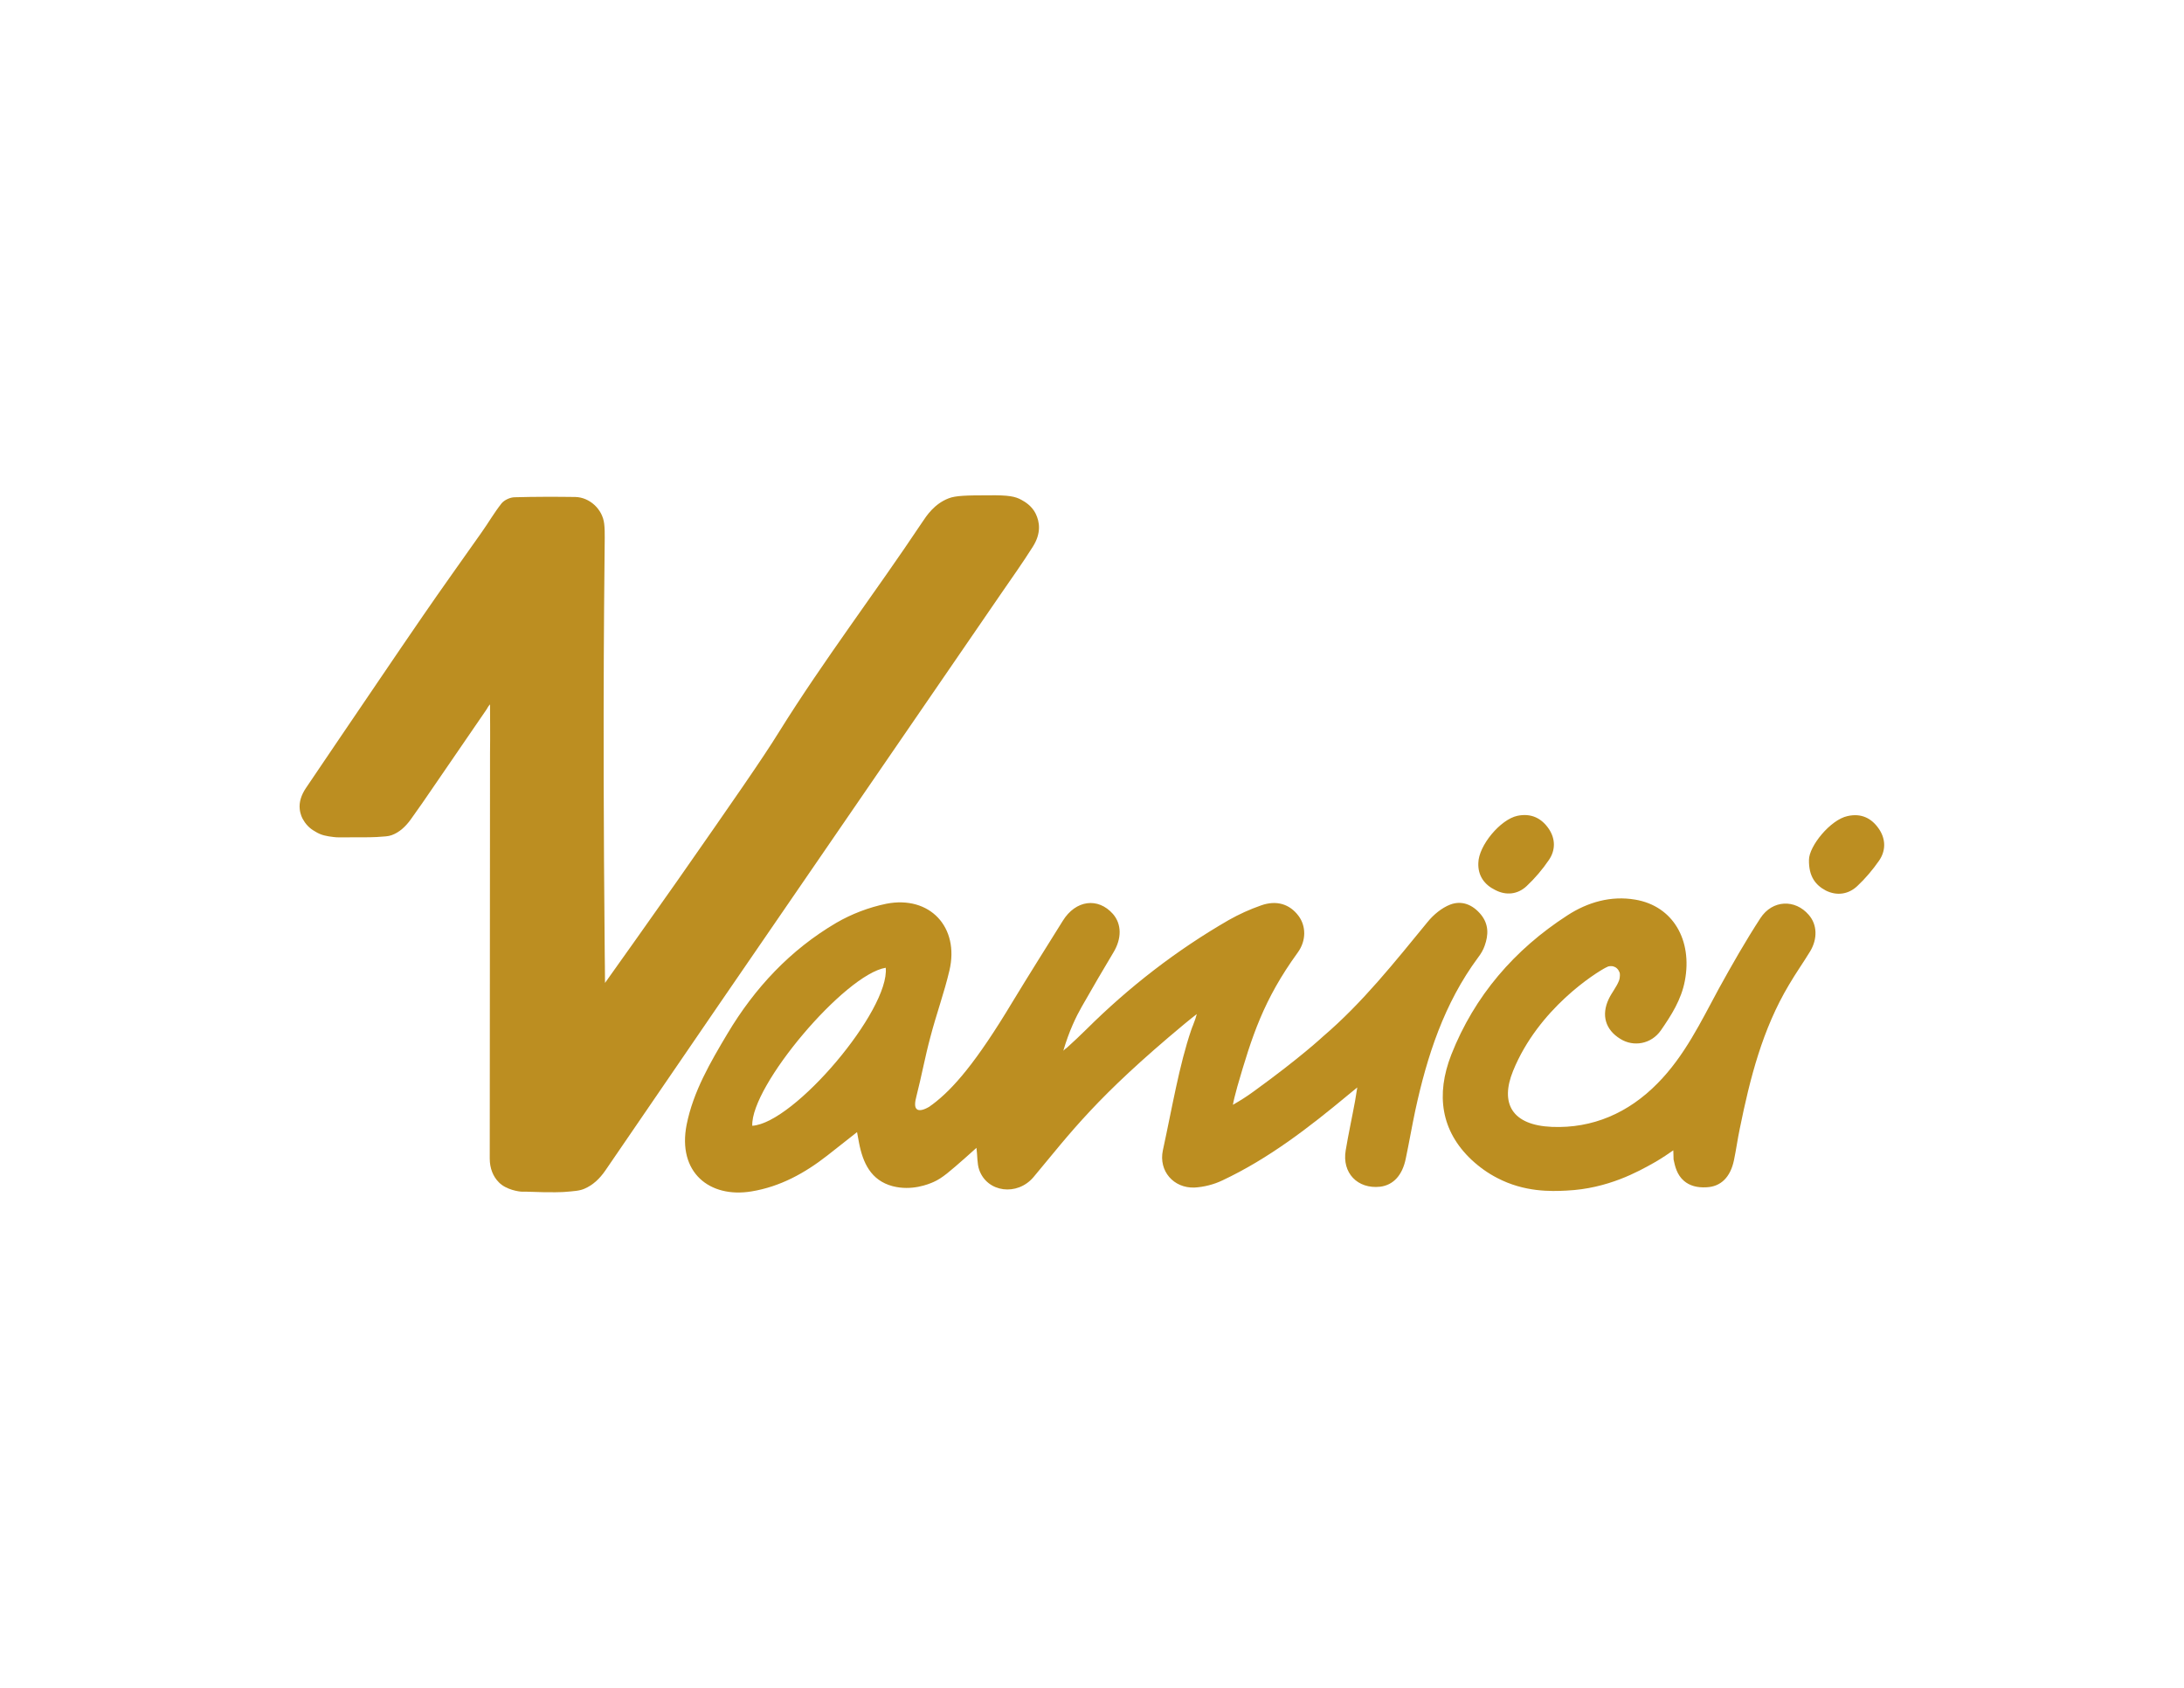 <?xml version="1.0" encoding="utf-8"?>
<!-- Generator: Adobe Illustrator 24.2.1, SVG Export Plug-In . SVG Version: 6.00 Build 0)  -->
<svg version="1.1" id="Layer_1" xmlns="http://www.w3.org/2000/svg" xmlns:xlink="http://www.w3.org/1999/xlink" x="0px" y="0px"
	 viewBox="0 0 792 612" style="enable-background:new 0 0 792 612;" xml:space="preserve">
<style type="text/css">
	.st0{fill:#BC8E21;}
</style>
<g>
	<path class="st0" d="M176.4,257.3c-6.3,9.2-12.7,18.5-19,27.7c-2.8,4.1-5.6,8.2-8.5,12.2c-1.9,2.6-4.1,4.6-6.8,5.6
		c-1.3,0.5-2.7,0.5-5.5,0.7c-1.9,0.1-2.8,0.1-7.4,0.1c-6.4,0-6.7,0.1-8.2-0.1c-2.5-0.3-4.5-0.6-6.7-2c-0.9-0.5-2.9-1.7-4.3-4.2
		c-0.4-0.6-1.1-2-1.3-3.9c-0.3-2.6,0.6-5.2,2.2-7.6c3.8-5.7,7.7-11.3,11.5-17c10.3-15.1,20.5-30.3,30.9-45.4
		c7-10.2,14.2-20.2,21.3-30.3c2.5-3.5,4.6-7.2,7.3-10.6c1-1.2,3.1-2.2,4.8-2.2c7.3-0.2,14.6-0.2,21.9-0.1c5.2,0.1,9.9,4.4,10.5,9.7
		c0.2,1.6,0.2,3.3,0.2,5c0,8.2-0.9,55.7,0,151c0,1.9,0.1,5.7,0.1,10.5c6.2-8.7,15.3-21.5,26.2-37c20.6-29.5,30.9-44.3,36.9-54
		c16.2-26,34.9-50.5,51.9-76c1.6-2.4,4.4-6.7,9.6-8.7c2.5-1,6.5-1.1,14.5-1.1c7.3-0.1,9.7,0.4,12,1.7c1.1,0.6,3.7,2.1,5.1,5
		c1.4,2.9,2.1,7-1.1,12c-3.6,5.7-7.5,11.2-11.3,16.7c-20.6,30-41.2,60-61.8,90c-27.3,39.7-54.6,79.5-81.8,119.3
		c-2.1,3.1-4.6,5.4-7.6,6.7c-1.8,0.8-3.7,0.9-7.4,1.2c0,0-3.9,0.3-13.6-0.1c0,0-1.6,0-1.6,0c-1.2,0-5.9-0.7-8.5-3.4
		c-2.1-2.1-3.3-5.1-3.3-8.6c0-25.4,0.1-147,0.1-147c0.1-7,0-13,0-17.7C177.2,255.9,176.8,256.6,176.4,257.3z"/>
	<path class="st0" d="M354.1,416.2c-0.9,0.8-2.2,2-3.8,3.4c-5.8,5.1-8.6,7.6-11.8,9c-1.8,0.8-7.9,3.3-14.8,1.5
		c-7.9-2.1-10.8-8.5-12.2-15.8c-0.2-1-0.4-2.1-0.7-3.8c-3.9,3.1-7.4,5.8-10.8,8.5c-8.2,6.4-17.1,11.3-27.5,13
		c-15.2,2.5-26.9-6.9-23.5-24.2c2.4-12,8.6-22.6,14.8-33c9.9-16.6,22.8-30.4,39.5-40.2c5.5-3.2,11.8-5.6,18.1-6.9
		c15.8-3.1,26.6,8.5,22.9,24.2c-1.9,8.1-4.8,16-6.9,24.1c-1.9,7-3.2,14.2-5,21.2c-0.7,2.6-0.8,4.3,0.1,5c1.2,1,3.8-0.5,4.5-0.9
		c0.3-0.2,0.6-0.5,1.1-0.8c7.5-5.6,15.9-15.3,29-37.1c6-9.9,12.2-19.7,18.3-29.5c4.7-7.6,12.8-8.6,18.2-2.5
		c3.2,3.7,3.2,8.9,0.2,13.9c-4.5,7.6-6.5,10.9-11.5,19.7c-2,3.5-4.6,8.8-6.7,16c0.4-0.4,0.8-0.8,1.3-1.1c2.4-2.2,4.8-4.4,7.1-6.7
		c15.5-15.4,32.7-28.7,51.6-39.6c3.7-2.1,7.7-3.9,11.7-5.3c5.6-2,10.4-0.5,13.6,3.8c2.7,3.6,2.9,8.9-0.3,13.3
		c-12.4,17.1-16.6,30.3-21.9,48.6c-0.8,2.9-1.4,5.3-1.6,6.6c0.4-0.2,1.2-0.7,2.2-1.3c0,0,2.7-1.6,5.4-3.6
		c17-12.3,25.1-19.9,25.1-19.9c14.3-12.2,26-27,37.9-41.5c2.1-2.6,5.1-5.1,8.2-6.3c4.2-1.6,8.2,0,11.2,3.7c2.8,3.5,2.7,7.3,1.3,11.2
		c-0.5,1.5-1.4,3-2.4,4.3c-12.3,16.6-18.5,35.7-22.8,55.6c-1.2,5.7-2.2,11.5-3.4,17.2c-1.2,6.1-4.5,9.7-9.3,10.3
		c-8.2,0.9-13.9-5-12.5-13.2c1-6,2.3-11.9,3.4-17.9c0.2-1.3,0.4-2.6,0.8-4.9c-1.6,1.3-2.4,2-3.3,2.7c-14.2,11.8-28.8,23.1-45.6,31
		c-3.1,1.5-6.7,2.4-10.1,2.6c-7.6,0.3-13.1-6-11.5-13.5c3.4-15.6,5.9-30.8,10.3-43.7c0,0,0.2-0.5,0.4-1.1c0,0,0-0.1,0.1-0.2
		c0.3-0.9,0.7-1.9,1-2.7c0.1-0.4,0.3-1,0.5-1.7c-1,0.7-2.5,2-4.5,3.6c-32.1,26.7-41,39.1-54.7,55.5c-5.9,7-16.8,5.6-19.7-2.6
		C354.3,421.9,354.5,419.3,354.1,416.2z M321.2,350.9c-14.8,2.4-49,42.8-48.4,57.3C288.1,407.2,322.7,366.2,321.2,350.9z"/>
	<path class="st0" d="M606.8,417.1c-1.6,1.1-4,2.8-7,4.5c-5.7,3.2-16.7,9.4-31.7,10.1c-5.6,0.3-15.3,0.6-25.2-4.6
		c-3.3-1.7-6.4-3.9-9.3-6.6c-11-10.4-13-23.5-7.3-38.1c8.4-21.3,22.9-38.1,42.1-50.5c7.4-4.8,15.8-7.2,24.6-5.7
		c13.7,2.3,20.8,14.7,18,29.4c-1.3,6.9-4.9,12.5-8.7,18c-3.5,5-9.9,6.1-14.7,3.1c-5.4-3.3-7-8.6-4.2-14.5c1.1-2.3,2.8-4.3,3.7-6.6
		c0.5-1.3,0.3-2.7,0.3-2.7c0,0,0,0,0,0c0-0.1-0.5-1.9-2.1-2.4c-1-0.4-2-0.1-2.3,0c-0.1,0.1-0.3,0.2-0.6,0.3
		c-3.7,1.9-24.5,14.9-33.7,37.5c-4.8,11.8-0.4,19.7,14.1,20.3c14.7,0.6,27.7-5,38.3-15.8c9.8-9.9,15.7-22.3,22.2-34.3
		c4.8-8.7,9.7-17.3,15.1-25.6c4.4-6.7,12.6-6.9,17.5-1.2c3.1,3.5,3.3,8.7,0.5,13.3c-2.5,4.1-5.2,7.9-7.6,12
		c-9.7,16.2-14.2,34.1-17.9,52.3c-0.8,3.8-1.3,7.6-2.1,11.4c-1.3,6.2-4.8,9.6-10,9.8c-3.4,0.2-6.1-0.6-8.1-2.3
		c-2.6-2.2-3.3-5.4-3.8-7.8C606.9,418.9,606.8,417.9,606.8,417.1z"/>
	<path class="st0" d="M536.1,312.9c0.1-6.3,8-15.8,14.2-17.1c4.9-1,8.7,0.8,11.4,4.8c2.4,3.6,2.4,7.7,0,11.2
		c-2.3,3.4-5.1,6.7-8.1,9.5c-3.2,3-7.4,3.5-11.4,1.4C538.3,320.8,535.9,317.5,536.1,312.9z"/>
	<path class="st0" d="M656,311.8c0-5,7.8-14.6,14-15.9c4.9-1.1,8.7,0.7,11.4,4.7c2.5,3.7,2.5,7.9,0,11.5c-2.3,3.3-5,6.5-7.9,9.2
		c-3.2,3-7.4,3.6-11.4,1.6C658.3,320.9,655.9,317.7,656,311.8z"/>
</g>
<path class="st0" d="M344.3,320.8"/>
</svg>
